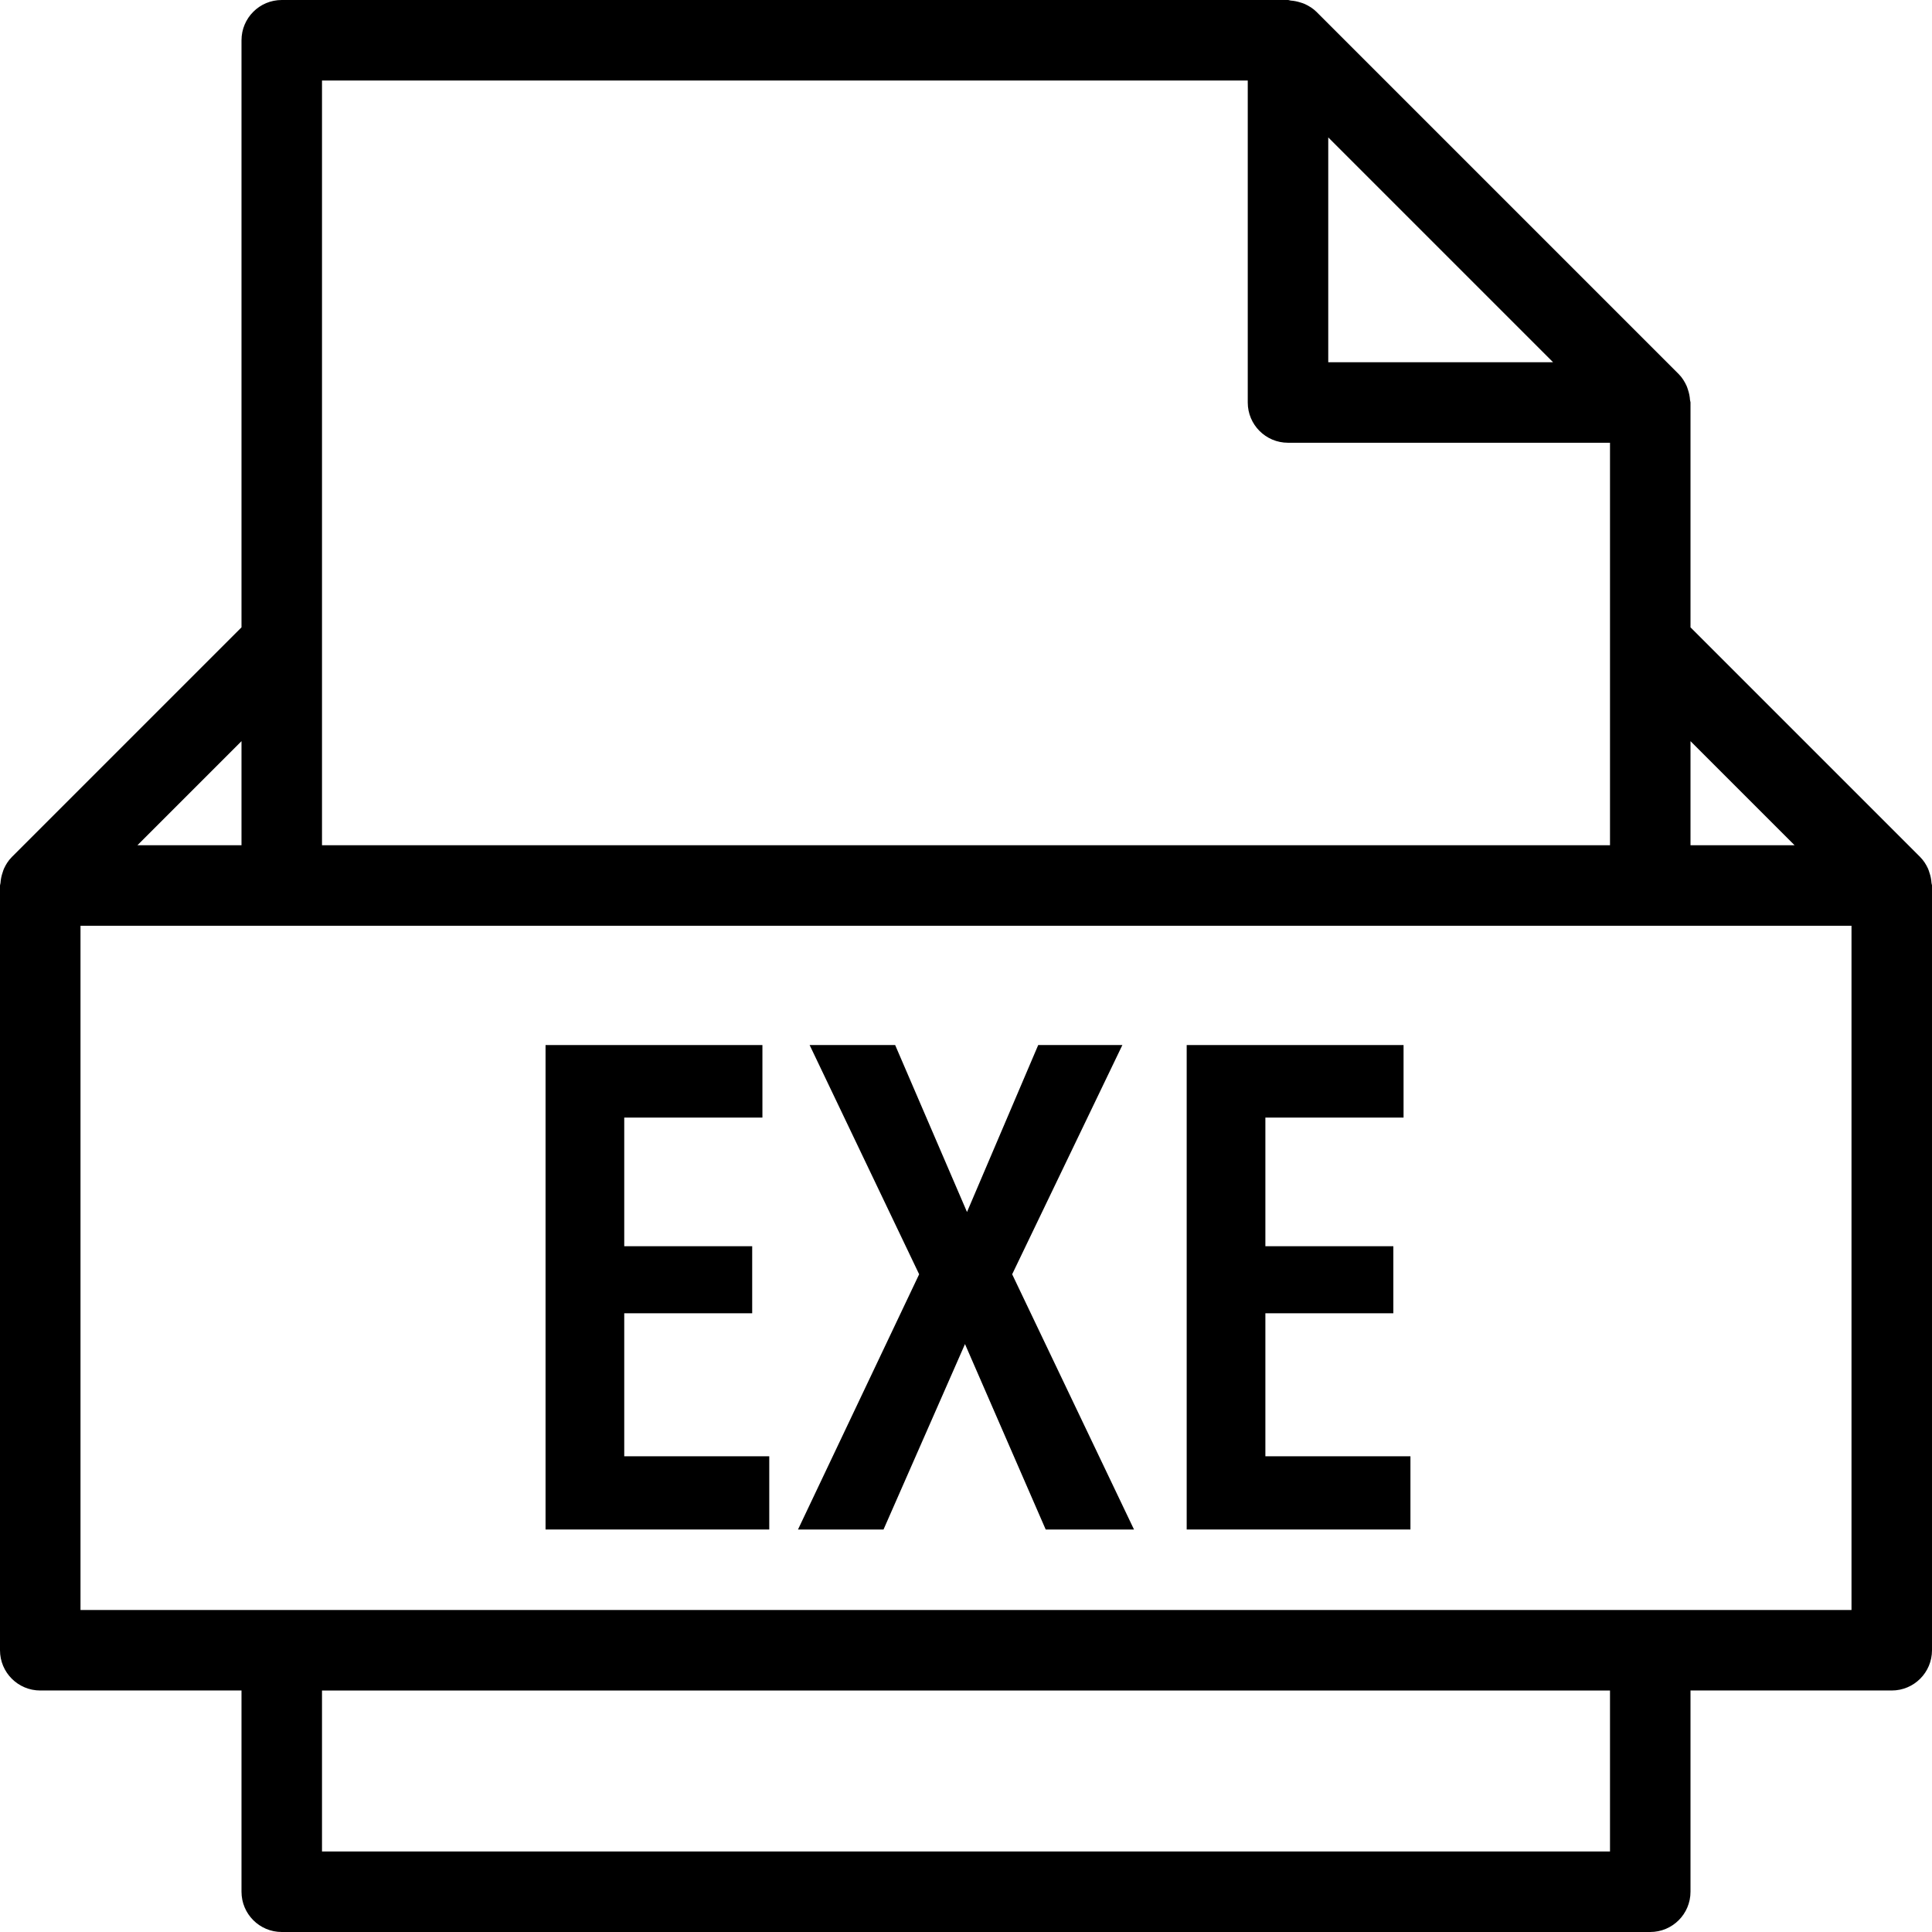 <?xml version="1.0" encoding="iso-8859-1"?>
<!-- Generator: Adobe Illustrator 19.0.0, SVG Export Plug-In . SVG Version: 6.00 Build 0)  -->
<svg version="1.1" id="Capa_1" xmlns="http://www.w3.org/2000/svg" xmlns:xlink="http://www.w3.org/1999/xlink" x="0px" y="0px"
	 viewBox="0 0 48 48" style="enable-background:new 0 0 48 48;" xml:space="preserve">
<g>
	<g>
		<path d="M47.988,21.94c-0.006-0.091-0.023-0.179-0.054-0.266c-0.011-0.032-0.019-0.063-0.033-0.094
			c-0.048-0.103-0.108-0.199-0.191-0.283c-0.001-0.002-0.002-0.003-0.004-0.005L42,15.586V10c0-0.021-0.011-0.04-0.012-0.061
			c-0.006-0.089-0.023-0.175-0.052-0.259c-0.011-0.032-0.019-0.062-0.033-0.093c-0.049-0.106-0.11-0.207-0.196-0.293l-9-9
			c-0.085-0.085-0.186-0.146-0.291-0.195c-0.032-0.015-0.065-0.024-0.099-0.035c-0.082-0.027-0.164-0.044-0.25-0.05
			C32.044,0.012,32.023,0,32,0H7C6.447,0,6,0.448,6,1v14.586l-5.706,5.706c-0.002,0.002-0.002,0.003-0.004,0.005
			c-0.083,0.083-0.143,0.18-0.191,0.283c-0.014,0.03-0.022,0.062-0.033,0.094c-0.03,0.086-0.048,0.174-0.054,0.266
			C0.011,21.961,0,21.979,0,22v19c0,0.552,0.447,1,1,1h5v5c0,0.552,0.447,1,1,1h34c0.553,0,1-0.448,1-1v-5h5c0.553,0,1-0.448,1-1V22
			C48,21.979,47.989,21.961,47.988,21.94z M44.586,21H42v-2.586L44.586,21z M38.586,9H33V3.414L38.586,9z M8,2h23v8
			c0,0.552,0.447,1,1,1h8v5v5H8v-5V2z M6,18.414V21H3.414L6,18.414z M40,46H8v-4h32V46z M46,40H2V23h5h34h5V40z"/>
		<polygon points="31.438,32.628 34.617,32.628 34.617,30.962 31.438,30.962 31.438,27.766 34.871,27.766 34.871,25.964 
			29.483,25.964 29.483,38 35.042,38 35.042,36.181 31.438,36.181 		"/>
		<polygon points="27.885,25.964 25.794,25.964 24.025,30.112 22.24,25.964 20.115,25.964 22.836,31.659 19.826,38 21.951,38 
			23.975,33.393 25.98,38 28.174,38 25.147,31.659 		"/>
		<polygon points="15.509,32.628 18.688,32.628 18.688,30.962 15.509,30.962 15.509,27.766 18.942,27.766 18.942,25.964 
			13.554,25.964 13.554,38 19.112,38 19.112,36.181 15.509,36.181 		"/>
	</g>
</g>
<g>
</g>
<g>
</g>
<g>
</g>
<g>
</g>
<g>
</g>
<g>
</g>
<g>
</g>
<g>
</g>
<g>
</g>
<g>
</g>
<g>
</g>
<g>
</g>
<g>
</g>
<g>
</g>
<g>
</g>
</svg>
